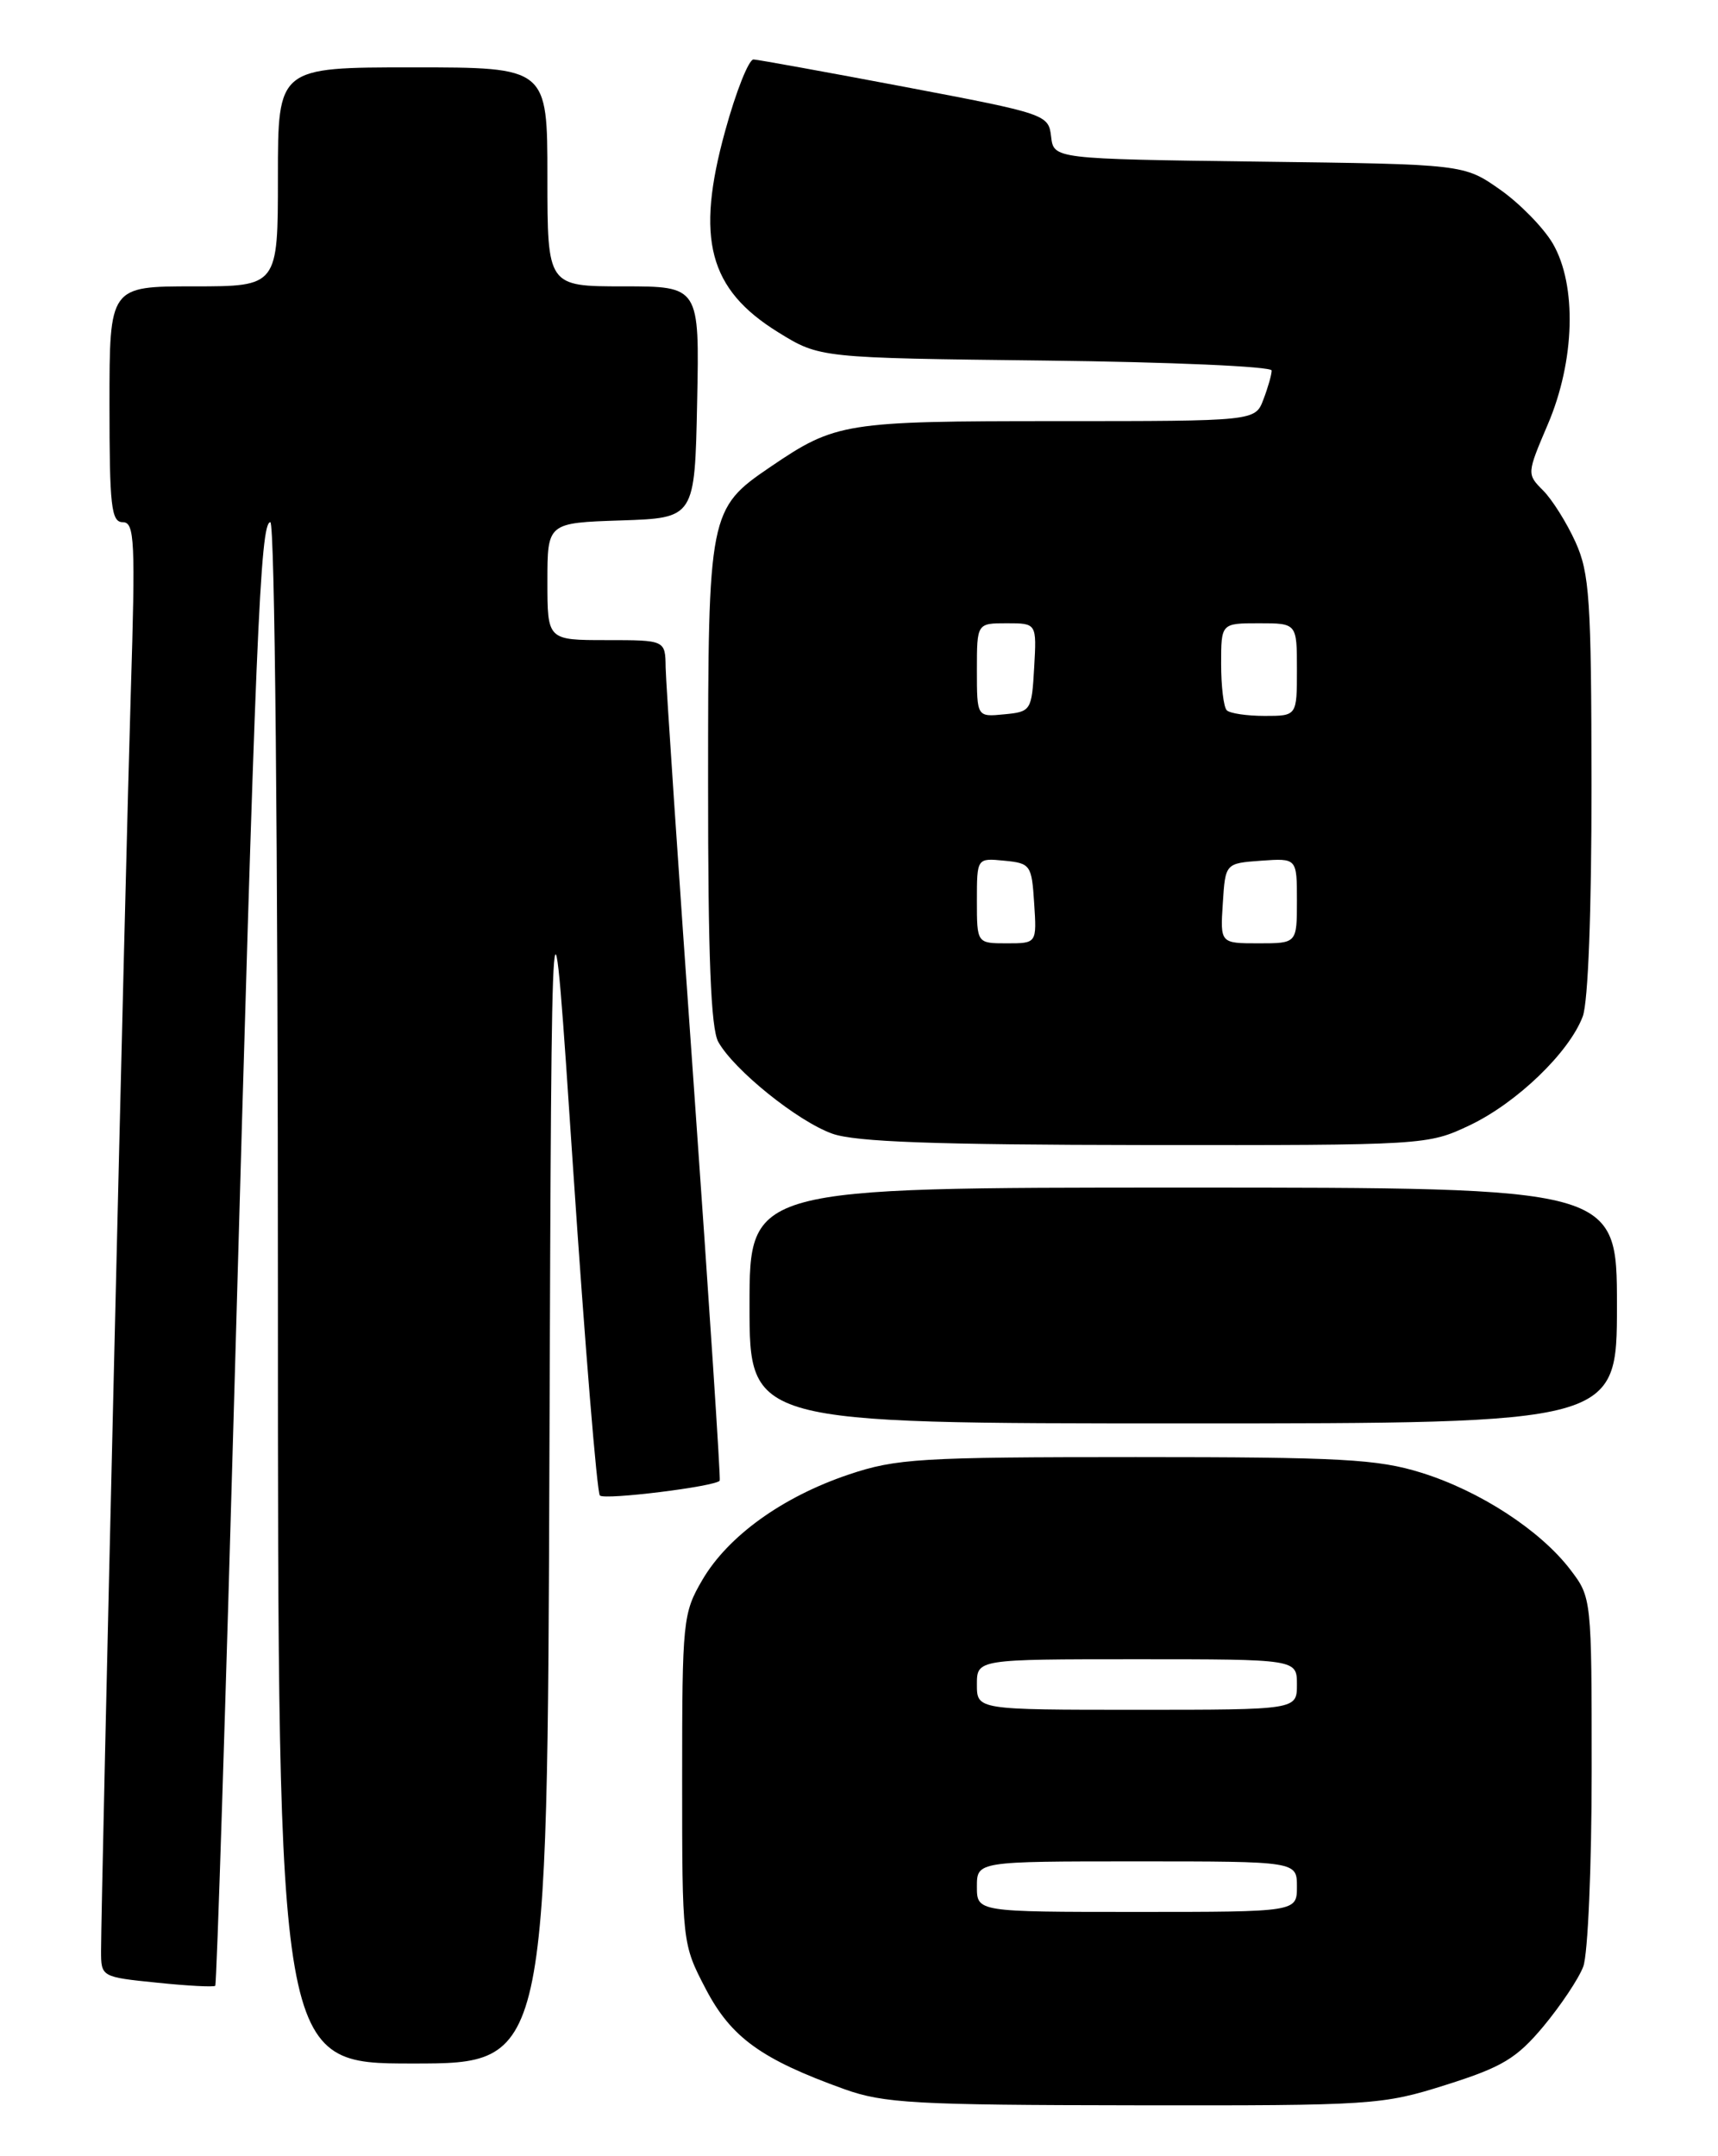 <?xml version="1.0" encoding="UTF-8" standalone="no"?>
<!DOCTYPE svg PUBLIC "-//W3C//DTD SVG 1.1//EN" "http://www.w3.org/Graphics/SVG/1.1/DTD/svg11.dtd" >
<svg xmlns="http://www.w3.org/2000/svg" xmlns:xlink="http://www.w3.org/1999/xlink" version="1.1" viewBox="0 0 204 256">
 <g >
 <path fill="currentColor"
d=" M 171.71 247.53 C 178.38 245.42 180.07 244.41 183.27 240.59 C 185.32 238.12 187.46 234.93 188.00 233.49 C 188.55 232.05 189.00 221.60 189.00 210.28 C 189.00 189.79 188.99 189.67 186.47 186.37 C 182.90 181.69 175.71 177.01 168.76 174.85 C 163.58 173.24 159.25 173.00 134.88 173.00 C 109.25 173.00 106.43 173.17 100.78 175.07 C 92.91 177.72 86.45 182.37 83.40 187.58 C 81.09 191.53 81.00 192.39 81.00 211.22 C 81.00 230.69 81.01 230.80 83.80 236.14 C 86.81 241.90 90.38 244.49 100.25 248.04 C 104.93 249.72 108.64 249.93 134.70 249.96 C 163.02 250.00 164.13 249.93 171.71 247.53 Z  M 65.24 172.75 C 65.50 100.50 65.50 100.50 68.05 138.72 C 69.46 159.74 70.89 177.22 71.23 177.56 C 71.79 178.12 84.93 176.50 85.46 175.80 C 85.59 175.63 84.20 154.57 82.39 129.00 C 80.57 103.42 79.07 81.04 79.04 79.25 C 79.00 76.00 79.00 76.00 72.00 76.00 C 65.00 76.00 65.00 76.00 65.00 69.04 C 65.00 62.08 65.00 62.08 73.75 61.79 C 82.50 61.50 82.50 61.50 82.78 47.75 C 83.06 34.00 83.06 34.00 74.03 34.00 C 65.00 34.00 65.00 34.00 65.00 21.00 C 65.00 8.00 65.00 8.00 49.00 8.00 C 33.00 8.00 33.00 8.00 33.00 21.00 C 33.00 34.00 33.00 34.00 23.00 34.00 C 13.00 34.00 13.00 34.00 13.00 48.00 C 13.00 60.10 13.21 62.00 14.58 62.00 C 15.99 62.00 16.09 64.19 15.53 82.25 C 14.93 101.75 12.01 225.24 12.00 231.61 C 12.00 234.71 12.02 234.73 18.63 235.40 C 22.27 235.78 25.39 235.94 25.56 235.77 C 25.73 235.61 26.79 202.40 27.92 161.98 C 30.34 75.50 30.90 62.00 32.10 62.00 C 32.63 62.00 33.00 100.13 33.00 153.50 C 33.00 245.00 33.00 245.00 48.99 245.00 C 64.99 245.00 64.99 245.00 65.24 172.75 Z  M 192.00 155.00 C 192.00 141.00 192.00 141.00 140.50 141.00 C 89.00 141.00 89.00 141.00 89.00 155.00 C 89.00 169.00 89.00 169.00 140.50 169.00 C 192.00 169.00 192.00 169.00 192.00 155.00 Z  M 174.50 133.61 C 180.09 130.96 186.33 124.96 187.94 120.68 C 188.58 118.97 188.99 108.18 188.98 93.18 C 188.96 71.15 188.75 68.05 187.07 64.34 C 186.03 62.05 184.30 59.30 183.23 58.23 C 181.29 56.29 181.30 56.23 183.79 50.39 C 187.02 42.84 187.26 33.85 184.38 28.91 C 183.29 27.05 180.48 24.17 178.12 22.51 C 173.83 19.50 173.83 19.50 149.48 19.19 C 125.12 18.87 125.12 18.87 124.81 16.21 C 124.51 13.60 124.22 13.50 107.50 10.33 C 98.15 8.56 90.04 7.09 89.48 7.06 C 88.92 7.03 87.40 10.84 86.11 15.54 C 82.57 28.36 84.15 34.35 92.42 39.46 C 97.34 42.50 97.34 42.50 124.17 42.81 C 138.93 42.98 151.00 43.51 151.00 43.99 C 151.00 44.48 150.56 46.02 150.02 47.43 C 149.05 50.00 149.05 50.00 125.49 50.00 C 100.29 50.00 99.23 50.17 91.50 55.42 C 84.18 60.39 84.08 60.88 84.08 93.00 C 84.07 113.58 84.41 122.11 85.29 123.70 C 87.15 127.04 94.71 133.13 98.83 134.60 C 101.57 135.58 110.97 135.92 136.00 135.95 C 169.21 135.98 169.54 135.96 174.50 133.61 Z  M 116.00 224.00 C 116.00 221.00 116.00 221.00 135.00 221.00 C 154.00 221.00 154.00 221.00 154.00 224.00 C 154.00 227.00 154.00 227.00 135.00 227.00 C 116.00 227.00 116.00 227.00 116.00 224.00 Z  M 116.00 200.00 C 116.00 197.00 116.00 197.00 135.00 197.00 C 154.00 197.00 154.00 197.00 154.00 200.00 C 154.00 203.00 154.00 203.00 135.00 203.00 C 116.00 203.00 116.00 203.00 116.00 200.00 Z  M 116.00 106.94 C 116.00 101.87 116.00 101.87 119.25 102.19 C 122.37 102.49 122.51 102.70 122.80 107.25 C 123.11 112.00 123.11 112.00 119.55 112.00 C 116.00 112.00 116.00 112.00 116.00 106.94 Z  M 145.20 107.25 C 145.50 102.50 145.50 102.50 149.75 102.19 C 154.00 101.89 154.00 101.89 154.00 106.94 C 154.00 112.00 154.00 112.00 149.45 112.00 C 144.89 112.00 144.89 112.00 145.20 107.25 Z  M 116.00 79.56 C 116.00 74.00 116.00 74.00 119.55 74.00 C 123.10 74.00 123.10 74.00 122.80 79.25 C 122.51 84.37 122.42 84.51 119.25 84.81 C 116.00 85.13 116.00 85.13 116.00 79.56 Z  M 145.67 84.33 C 145.30 83.97 145.00 81.49 145.00 78.83 C 145.00 74.00 145.00 74.00 149.50 74.00 C 154.00 74.00 154.00 74.00 154.00 79.50 C 154.00 85.00 154.00 85.00 150.17 85.00 C 148.06 85.00 146.03 84.70 145.67 84.33 Z "/>
</g>
</svg>